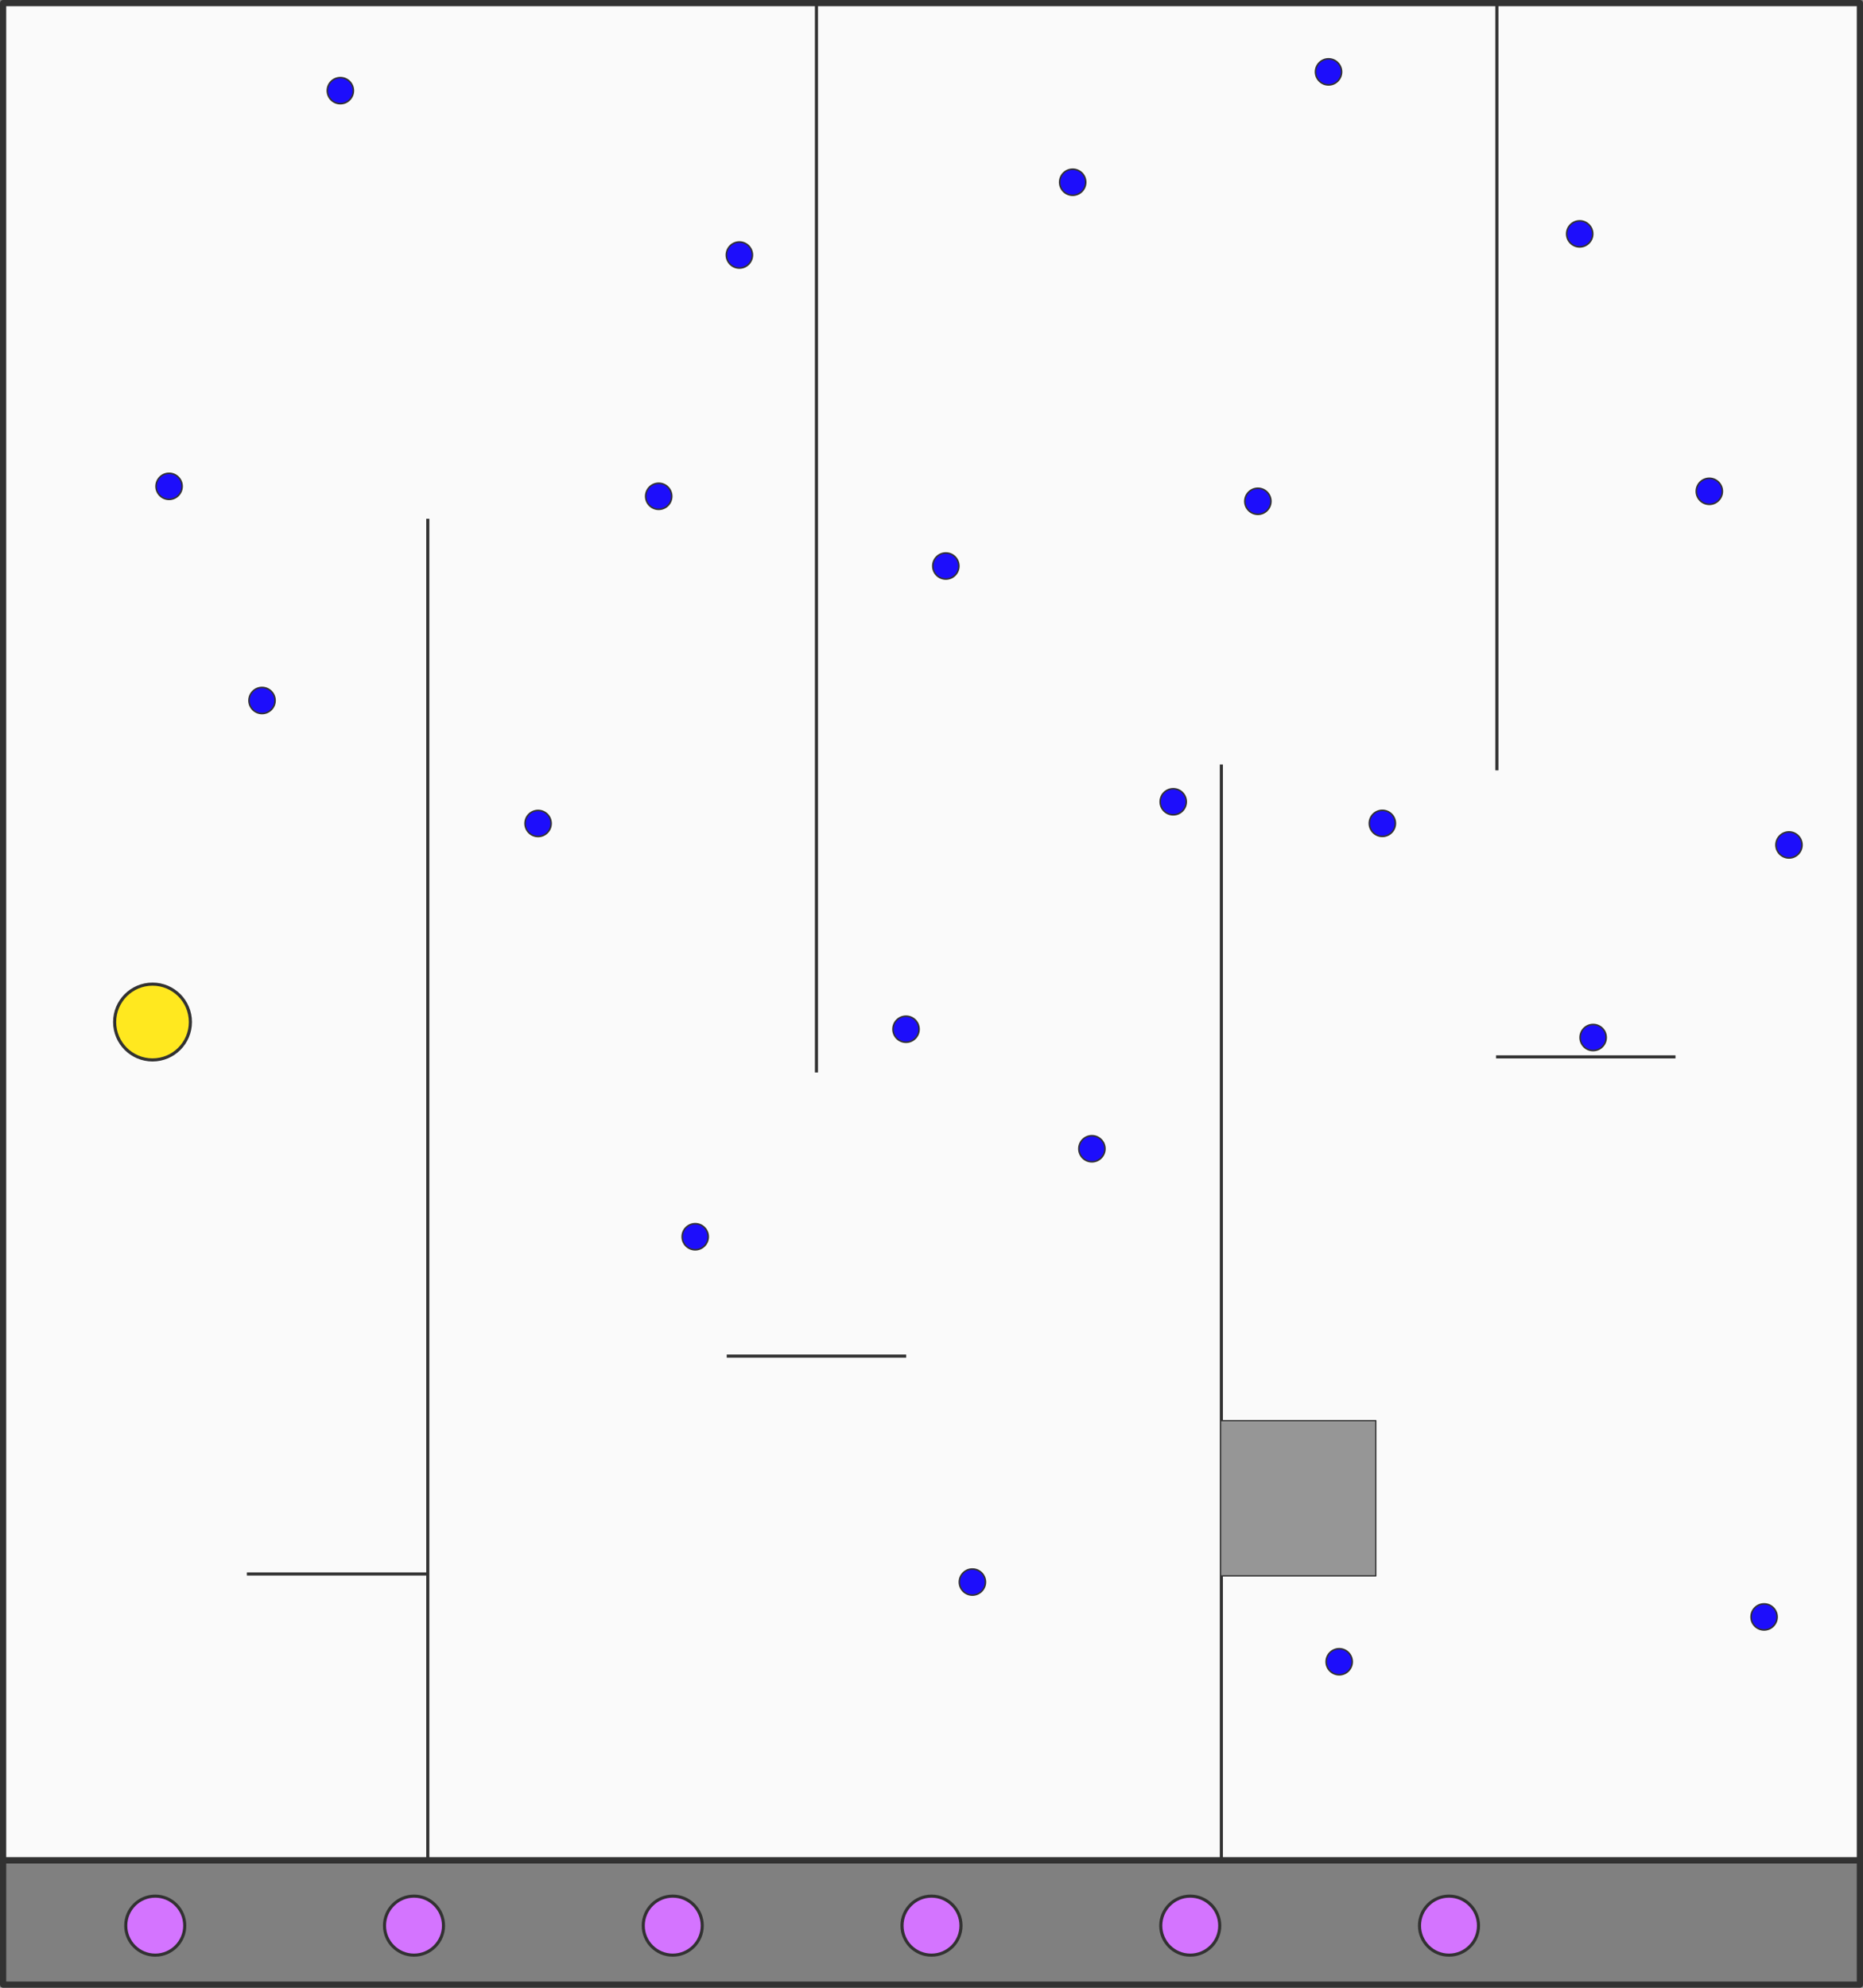 <?xml version="1.0" encoding="UTF-8" standalone="no"?>
<!-- Created with Inkscape (http://www.inkscape.org/) -->

<svg
   xmlns:dc="http://purl.org/dc/elements/1.1/"
   xmlns:cc="http://creativecommons.org/ns#"
   xmlns:rdf="http://www.w3.org/1999/02/22-rdf-syntax-ns#"
   xmlns:svg="http://www.w3.org/2000/svg"
   xmlns="http://www.w3.org/2000/svg"
   xmlns:sodipodi="http://sodipodi.sourceforge.net/DTD/sodipodi-0.dtd"
   xmlns:inkscape="http://www.inkscape.org/namespaces/inkscape"
   width="300mm"
   height="320mm"
   viewBox="0 0 300 320"
   version="1.1"
   id="svg8"
   inkscape:version="0.92.1 r15371"
   sodipodi:docname="through-snow-bouquet2.svg"
   inkscape:export-filename="D:\Document &amp; Files\Documents\MEGA\MEGAsync Uploads\Myspace\Study\workspace-10c1s\AscendingPython\labs\lab9\docs\images\through-snow-bouquet.png"
   inkscape:export-xdpi="68"
   inkscape:export-ydpi="68">
  <rect x="0" y="0" width="300" height="320" fill="#808080" stroke="none"/>
  <defs
     id="defs2" />
  <sodipodi:namedview
     id="base"
     pagecolor="#ffffff"
     bordercolor="#666666"
     borderopacity="1.0"
     inkscape:pageopacity="0.0"
     inkscape:pageshadow="2"
     inkscape:zoom="0.49497475"
     inkscape:cx="888.79678"
     inkscape:cy="720.40979"
     inkscape:document-units="mm"
     inkscape:current-layer="layer1"
     showgrid="false"
     inkscape:window-width="1920"
     inkscape:window-height="1046"
     inkscape:window-x="-11"
     inkscape:window-y="-11"
     inkscape:window-maximized="1" />
  <g
     inkscape:label="Layer 1"
     inkscape:groupmode="layer"
     id="layer1"
     transform="translate(0,23)">
    <rect
       style="opacity:1;fill:#fafafa;fill-opacity:1;fill-rule:nonzero;stroke:#323232;stroke-width:1;stroke-linecap:round;stroke-linejoin:round;stroke-miterlimit:4;stroke-dasharray:none;stroke-dashoffset:0;stroke-opacity:1;paint-order:markers fill stroke"
       id="rect4491"
       width="299"
       height="299"
       x="0.5"
       y="-22.5" />
    <path
       style="fill:#323232;fill-opacity:1;stroke:#323232;stroke-width:0.5;stroke-linecap:butt;stroke-linejoin:miter;stroke-miterlimit:4;stroke-dasharray:none;stroke-opacity:1"
       d="M 68.889,60.512 V 277"
       id="path4493"
       inkscape:connector-curvature="0" />
    <path
       style="fill:#323232;fill-opacity:1;stroke:#323232;stroke-width:0.5;stroke-linecap:butt;stroke-linejoin:miter;stroke-miterlimit:4;stroke-dasharray:none;stroke-opacity:1"
       d="M 39.755,230.387 H 68.649"
       id="path4495"
       inkscape:connector-curvature="0" />
    <path
       style="fill:#323232;fill-opacity:1;stroke:#323232;stroke-width:0.5;stroke-linecap:butt;stroke-linejoin:miter;stroke-miterlimit:4;stroke-dasharray:none;stroke-opacity:1"
       d="M 131.473,-23 V 149.656"
       id="path4497"
       inkscape:connector-curvature="0" />
    <path
       style="fill:#323232;fill-opacity:1;stroke:#323232;stroke-width:0.5;stroke-linecap:butt;stroke-linejoin:miter;stroke-miterlimit:4;stroke-dasharray:none;stroke-opacity:1"
       d="M 196.676,277 V 100.068"
       id="path4499"
       inkscape:connector-curvature="0" />
    <path
       style="fill:#323232;fill-opacity:1;stroke:#323232;stroke-width:0.5;stroke-linecap:butt;stroke-linejoin:miter;stroke-miterlimit:4;stroke-dasharray:none;stroke-opacity:1"
       d="M 241.043,-23 V 101.013"
       id="path4503"
       inkscape:connector-curvature="0" />
    <path
       style="fill:#323232;fill-opacity:1;stroke:#323232;stroke-width:0.5;stroke-linecap:butt;stroke-linejoin:miter;stroke-miterlimit:4;stroke-dasharray:none;stroke-opacity:1"
       d="m 117.026,195.314 h 28.894"
       id="path4495-2"
       inkscape:connector-curvature="0" />
    <path
       style="fill:#323232;fill-opacity:1;stroke:#323232;stroke-width:0.5;stroke-linecap:butt;stroke-linejoin:miter;stroke-miterlimit:4;stroke-dasharray:none;stroke-opacity:1"
       d="m 240.91,147.142 h 28.894"
       id="path4495-2-3"
       inkscape:connector-curvature="0" />
    <rect
       style="opacity:1;fill:#969696;fill-opacity:1;fill-rule:nonzero;stroke:#323232;stroke-width:0.2;stroke-linecap:round;stroke-linejoin:round;stroke-miterlimit:4;stroke-dasharray:none;stroke-dashoffset:0;stroke-opacity:1;paint-order:markers fill stroke"
       id="rect4535"
       width="25"
       height="25"
       x="196.549"
       y="205.698" />
    <circle
       style="opacity:1;fill:#ffe81f;fill-opacity:1;fill-rule:nonzero;stroke:#323232;stroke-width:0.5;stroke-linecap:round;stroke-linejoin:round;stroke-miterlimit:4;stroke-dasharray:none;stroke-dashoffset:0;stroke-opacity:1;paint-order:markers fill stroke"
       id="path4537"
       cx="24.561"
       cy="141.533"
       r="6.1" />
    <circle
       style="opacity:1;fill:#1d0efb;fill-opacity:1;fill-rule:nonzero;stroke:#323232;stroke-width:0.25;stroke-linecap:round;stroke-linejoin:round;stroke-miterlimit:4;stroke-dasharray:none;stroke-dashoffset:0;stroke-opacity:1;paint-order:markers fill stroke"
       id="path4537-1-4"
       cx="86.648"
       cy="109.566"
       r="2.1" />
    <circle
       style="opacity:1;fill:#1d0efb;fill-opacity:1;fill-rule:nonzero;stroke:#323232;stroke-width:0.25;stroke-linecap:round;stroke-linejoin:round;stroke-miterlimit:4;stroke-dasharray:none;stroke-dashoffset:0;stroke-opacity:1;paint-order:markers fill stroke"
       id="path4537-1-4-4"
       cx="152.309"
       cy="68.122"
       r="2.1" />
    <circle
       style="opacity:1;fill:#1d0efb;fill-opacity:1;fill-rule:nonzero;stroke:#323232;stroke-width:0.25;stroke-linecap:round;stroke-linejoin:round;stroke-miterlimit:4;stroke-dasharray:none;stroke-dashoffset:0;stroke-opacity:1;paint-order:markers fill stroke"
       id="path4537-1-4-4-7"
       cx="222.601"
       cy="109.549"
       r="2.1" />
    <circle
       style="opacity:1;fill:#1d0efb;fill-opacity:1;fill-rule:nonzero;stroke:#323232;stroke-width:0.25;stroke-linecap:round;stroke-linejoin:round;stroke-miterlimit:4;stroke-dasharray:none;stroke-dashoffset:0;stroke-opacity:1;paint-order:markers fill stroke"
       id="path4537-1-4-4-0"
       cx="175.829"
       cy="161.934"
       r="2.1" />
    <circle
       style="opacity:1;fill:#1d0efb;fill-opacity:1;fill-rule:nonzero;stroke:#323232;stroke-width:0.25;stroke-linecap:round;stroke-linejoin:round;stroke-miterlimit:4;stroke-dasharray:none;stroke-dashoffset:0;stroke-opacity:1;paint-order:markers fill stroke"
       id="path4537-1-4-4-4"
       cx="111.951"
       cy="176.099"
       r="2.1" />
    <circle
       style="opacity:1;fill:#1d0efb;fill-opacity:1;fill-rule:nonzero;stroke:#323232;stroke-width:0.25;stroke-linecap:round;stroke-linejoin:round;stroke-miterlimit:4;stroke-dasharray:none;stroke-dashoffset:0;stroke-opacity:1;paint-order:markers fill stroke"
       id="path4537-1-4-4-3"
       cx="42.194"
       cy="89.771"
       r="2.1" />
    <circle
       style="opacity:1;fill:#1d0efb;fill-opacity:1;fill-rule:nonzero;stroke:#323232;stroke-width:0.25;stroke-linecap:round;stroke-linejoin:round;stroke-miterlimit:4;stroke-dasharray:none;stroke-dashoffset:0;stroke-opacity:1;paint-order:markers fill stroke"
       id="path4537-1-4-4-2"
       cx="27.227"
       cy="55.294"
       r="2.1" />
    <circle
       style="opacity:1;fill:#1d0efb;fill-opacity:1;fill-rule:nonzero;stroke:#323232;stroke-width:0.25;stroke-linecap:round;stroke-linejoin:round;stroke-miterlimit:4;stroke-dasharray:none;stroke-dashoffset:0;stroke-opacity:1;paint-order:markers fill stroke"
       id="path4537-1-4-4-9"
       cx="288.082"
       cy="113.024"
       r="2.1" />
    <circle
       style="opacity:1;fill:#1d0efb;fill-opacity:1;fill-rule:nonzero;stroke:#323232;stroke-width:0.25;stroke-linecap:round;stroke-linejoin:round;stroke-miterlimit:4;stroke-dasharray:none;stroke-dashoffset:0;stroke-opacity:1;paint-order:markers fill stroke"
       id="path4537-1-4-4-391"
       cx="256.544"
       cy="144.027"
       r="2.1" />
    <circle
       style="opacity:1;fill:#1d0efb;fill-opacity:1;fill-rule:nonzero;stroke:#323232;stroke-width:0.25;stroke-linecap:round;stroke-linejoin:round;stroke-miterlimit:4;stroke-dasharray:none;stroke-dashoffset:0;stroke-opacity:1;paint-order:markers fill stroke"
       id="path4537-1-4-4-92"
       cx="215.652"
       cy="244.519"
       r="2.1" />
    <circle
       style="opacity:1;fill:#1d0efb;fill-opacity:1;fill-rule:nonzero;stroke:#323232;stroke-width:0.25;stroke-linecap:round;stroke-linejoin:round;stroke-miterlimit:4;stroke-dasharray:none;stroke-dashoffset:0;stroke-opacity:1;paint-order:markers fill stroke"
       id="path4537-1-4-4-1"
       cx="284.073"
       cy="237.303"
       r="2.1" />
    <circle
       style="opacity:1;fill:#1d0efb;fill-opacity:1;fill-rule:nonzero;stroke:#323232;stroke-width:0.25;stroke-linecap:round;stroke-linejoin:round;stroke-miterlimit:4;stroke-dasharray:none;stroke-dashoffset:0;stroke-opacity:1;paint-order:markers fill stroke"
       id="path4537-1-4-4-00"
       cx="106.071"
       cy="56.897"
       r="2.1" />
    <circle
       style="opacity:1;fill:#1d0efb;fill-opacity:1;fill-rule:nonzero;stroke:#323232;stroke-width:0.25;stroke-linecap:round;stroke-linejoin:round;stroke-miterlimit:4;stroke-dasharray:none;stroke-dashoffset:0;stroke-opacity:1;paint-order:markers fill stroke"
       id="path4537-1-4-4-18"
       cx="202.556"
       cy="57.699"
       r="2.1" />
    <circle
       style="opacity:1;fill:#1d0efb;fill-opacity:1;fill-rule:nonzero;stroke:#323232;stroke-width:0.25;stroke-linecap:round;stroke-linejoin:round;stroke-miterlimit:4;stroke-dasharray:none;stroke-dashoffset:0;stroke-opacity:1;paint-order:markers fill stroke"
       id="path4537-1-4-4-57"
       cx="188.925"
       cy="106.075"
       r="2.1" />
    <circle
       style="opacity:1;fill:#1d0efb;fill-opacity:1;fill-rule:nonzero;stroke:#323232;stroke-width:0.25;stroke-linecap:round;stroke-linejoin:round;stroke-miterlimit:4;stroke-dasharray:none;stroke-dashoffset:0;stroke-opacity:1;paint-order:markers fill stroke"
       id="path4537-1-4-4-42"
       cx="145.895"
       cy="142.69"
       r="2.1" />
    <circle
       style="opacity:1;fill:#1d0efb;fill-opacity:1;fill-rule:nonzero;stroke:#323232;stroke-width:0.25;stroke-linecap:round;stroke-linejoin:round;stroke-miterlimit:4;stroke-dasharray:none;stroke-dashoffset:0;stroke-opacity:1;paint-order:markers fill stroke"
       id="path4537-1-4-4-397"
       cx="156.585"
       cy="231.69"
       r="2.1" />
    <circle
       style="opacity:1;fill:#1d0efb;fill-opacity:1;fill-rule:nonzero;stroke:#323232;stroke-width:0.25;stroke-linecap:round;stroke-linejoin:round;stroke-miterlimit:4;stroke-dasharray:none;stroke-dashoffset:0;stroke-opacity:1;paint-order:markers fill stroke"
       id="path4537-1-4-4-02"
       cx="275.253"
       cy="56.095"
       r="2.1" />
    <rect
       style="opacity:1;fill:none;fill-opacity:1;fill-rule:nonzero;stroke:#323232;stroke-width:1;stroke-linecap:round;stroke-linejoin:round;stroke-miterlimit:4;stroke-dasharray:none;stroke-dashoffset:0;stroke-opacity:1;paint-order:markers fill stroke"
       id="rect4793"
       width="299"
       height="20"
       x="0.5"
       y="276.5" />
    <circle
       style="opacity:1;fill:#d474ff;fill-opacity:1;fill-rule:nonzero;stroke:#323232;stroke-width:0.5;stroke-linecap:round;stroke-linejoin:round;stroke-miterlimit:4;stroke-dasharray:none;stroke-dashoffset:0;stroke-opacity:1;paint-order:markers fill stroke"
       id="path4537-6"
       cx="25"
       cy="287"
       r="4.75" />
    <circle
       style="opacity:1;fill:#d474ff;fill-opacity:1;fill-rule:nonzero;stroke:#323232;stroke-width:0.5;stroke-linecap:round;stroke-linejoin:round;stroke-miterlimit:4;stroke-dasharray:none;stroke-dashoffset:0;stroke-opacity:1;paint-order:markers fill stroke"
       id="path4537-6-3"
       cx="233.333"
       cy="287"
       r="4.75" />
    <circle
       style="opacity:1;fill:#d474ff;fill-opacity:1;fill-rule:nonzero;stroke:#323232;stroke-width:0.5;stroke-linecap:round;stroke-linejoin:round;stroke-miterlimit:4;stroke-dasharray:none;stroke-dashoffset:0;stroke-opacity:1;paint-order:markers fill stroke"
       id="path4537-6-5"
       cx="66.667"
       cy="287"
       r="4.75" />
    <circle
       style="opacity:1;fill:#d474ff;fill-opacity:1;fill-rule:nonzero;stroke:#323232;stroke-width:0.5;stroke-linecap:round;stroke-linejoin:round;stroke-miterlimit:4;stroke-dasharray:none;stroke-dashoffset:0;stroke-opacity:1;paint-order:markers fill stroke"
       id="path4537-6-50"
       cx="108.333"
       cy="287"
       r="4.75" />
    <circle
       style="opacity:1;fill:#d474ff;fill-opacity:1;fill-rule:nonzero;stroke:#323232;stroke-width:0.5;stroke-linecap:round;stroke-linejoin:round;stroke-miterlimit:4;stroke-dasharray:none;stroke-dashoffset:0;stroke-opacity:1;paint-order:markers fill stroke"
       id="path4537-6-38"
       cx="150"
       cy="287"
       r="4.75" />
    <circle
       style="opacity:1;fill:#d474ff;fill-opacity:1;fill-rule:nonzero;stroke:#323232;stroke-width:0.5;stroke-linecap:round;stroke-linejoin:round;stroke-miterlimit:4;stroke-dasharray:none;stroke-dashoffset:0;stroke-opacity:1;paint-order:markers fill stroke"
       id="path4537-6-1"
       cx="191.667"
       cy="287"
       r="4.75" />
    <circle
       style="opacity:1;fill:#1d0efb;fill-opacity:1;fill-rule:nonzero;stroke:#323232;stroke-width:0.25;stroke-linecap:round;stroke-linejoin:round;stroke-miterlimit:4;stroke-dasharray:none;stroke-dashoffset:0;stroke-opacity:1;paint-order:markers fill stroke"
       id="path4537-1-4-4-18-2"
       cx="172.735"
       cy="6.336"
       r="2.1" />
    <circle
       style="opacity:1;fill:#1d0efb;fill-opacity:1;fill-rule:nonzero;stroke:#323232;stroke-width:0.25;stroke-linecap:round;stroke-linejoin:round;stroke-miterlimit:4;stroke-dasharray:none;stroke-dashoffset:0;stroke-opacity:1;paint-order:markers fill stroke"
       id="path4537-1-4-4-18-21"
       cx="54.807"
       cy="-8.405"
       r="2.1" />
    <circle
       style="opacity:1;fill:#1d0efb;fill-opacity:1;fill-rule:nonzero;stroke:#323232;stroke-width:0.25;stroke-linecap:round;stroke-linejoin:round;stroke-miterlimit:4;stroke-dasharray:none;stroke-dashoffset:0;stroke-opacity:1;paint-order:markers fill stroke"
       id="path4537-1-4-4-18-1"
       cx="119.062"
       cy="18.054"
       r="2.1" />
    <circle
       style="opacity:1;fill:#1d0efb;fill-opacity:1;fill-rule:nonzero;stroke:#323232;stroke-width:0.25;stroke-linecap:round;stroke-linejoin:round;stroke-miterlimit:4;stroke-dasharray:none;stroke-dashoffset:0;stroke-opacity:1;paint-order:markers fill stroke"
       id="path4537-1-4-4-18-3"
       cx="213.935"
       cy="-11.429"
       r="2.1" />
    <circle
       style="opacity:1;fill:#1d0efb;fill-opacity:1;fill-rule:nonzero;stroke:#323232;stroke-width:0.25;stroke-linecap:round;stroke-linejoin:round;stroke-miterlimit:4;stroke-dasharray:none;stroke-dashoffset:0;stroke-opacity:1;paint-order:markers fill stroke"
       id="path4537-1-4-4-18-24"
       cx="254.378"
       cy="14.652"
       r="2.1" />
  </g>
</svg>
